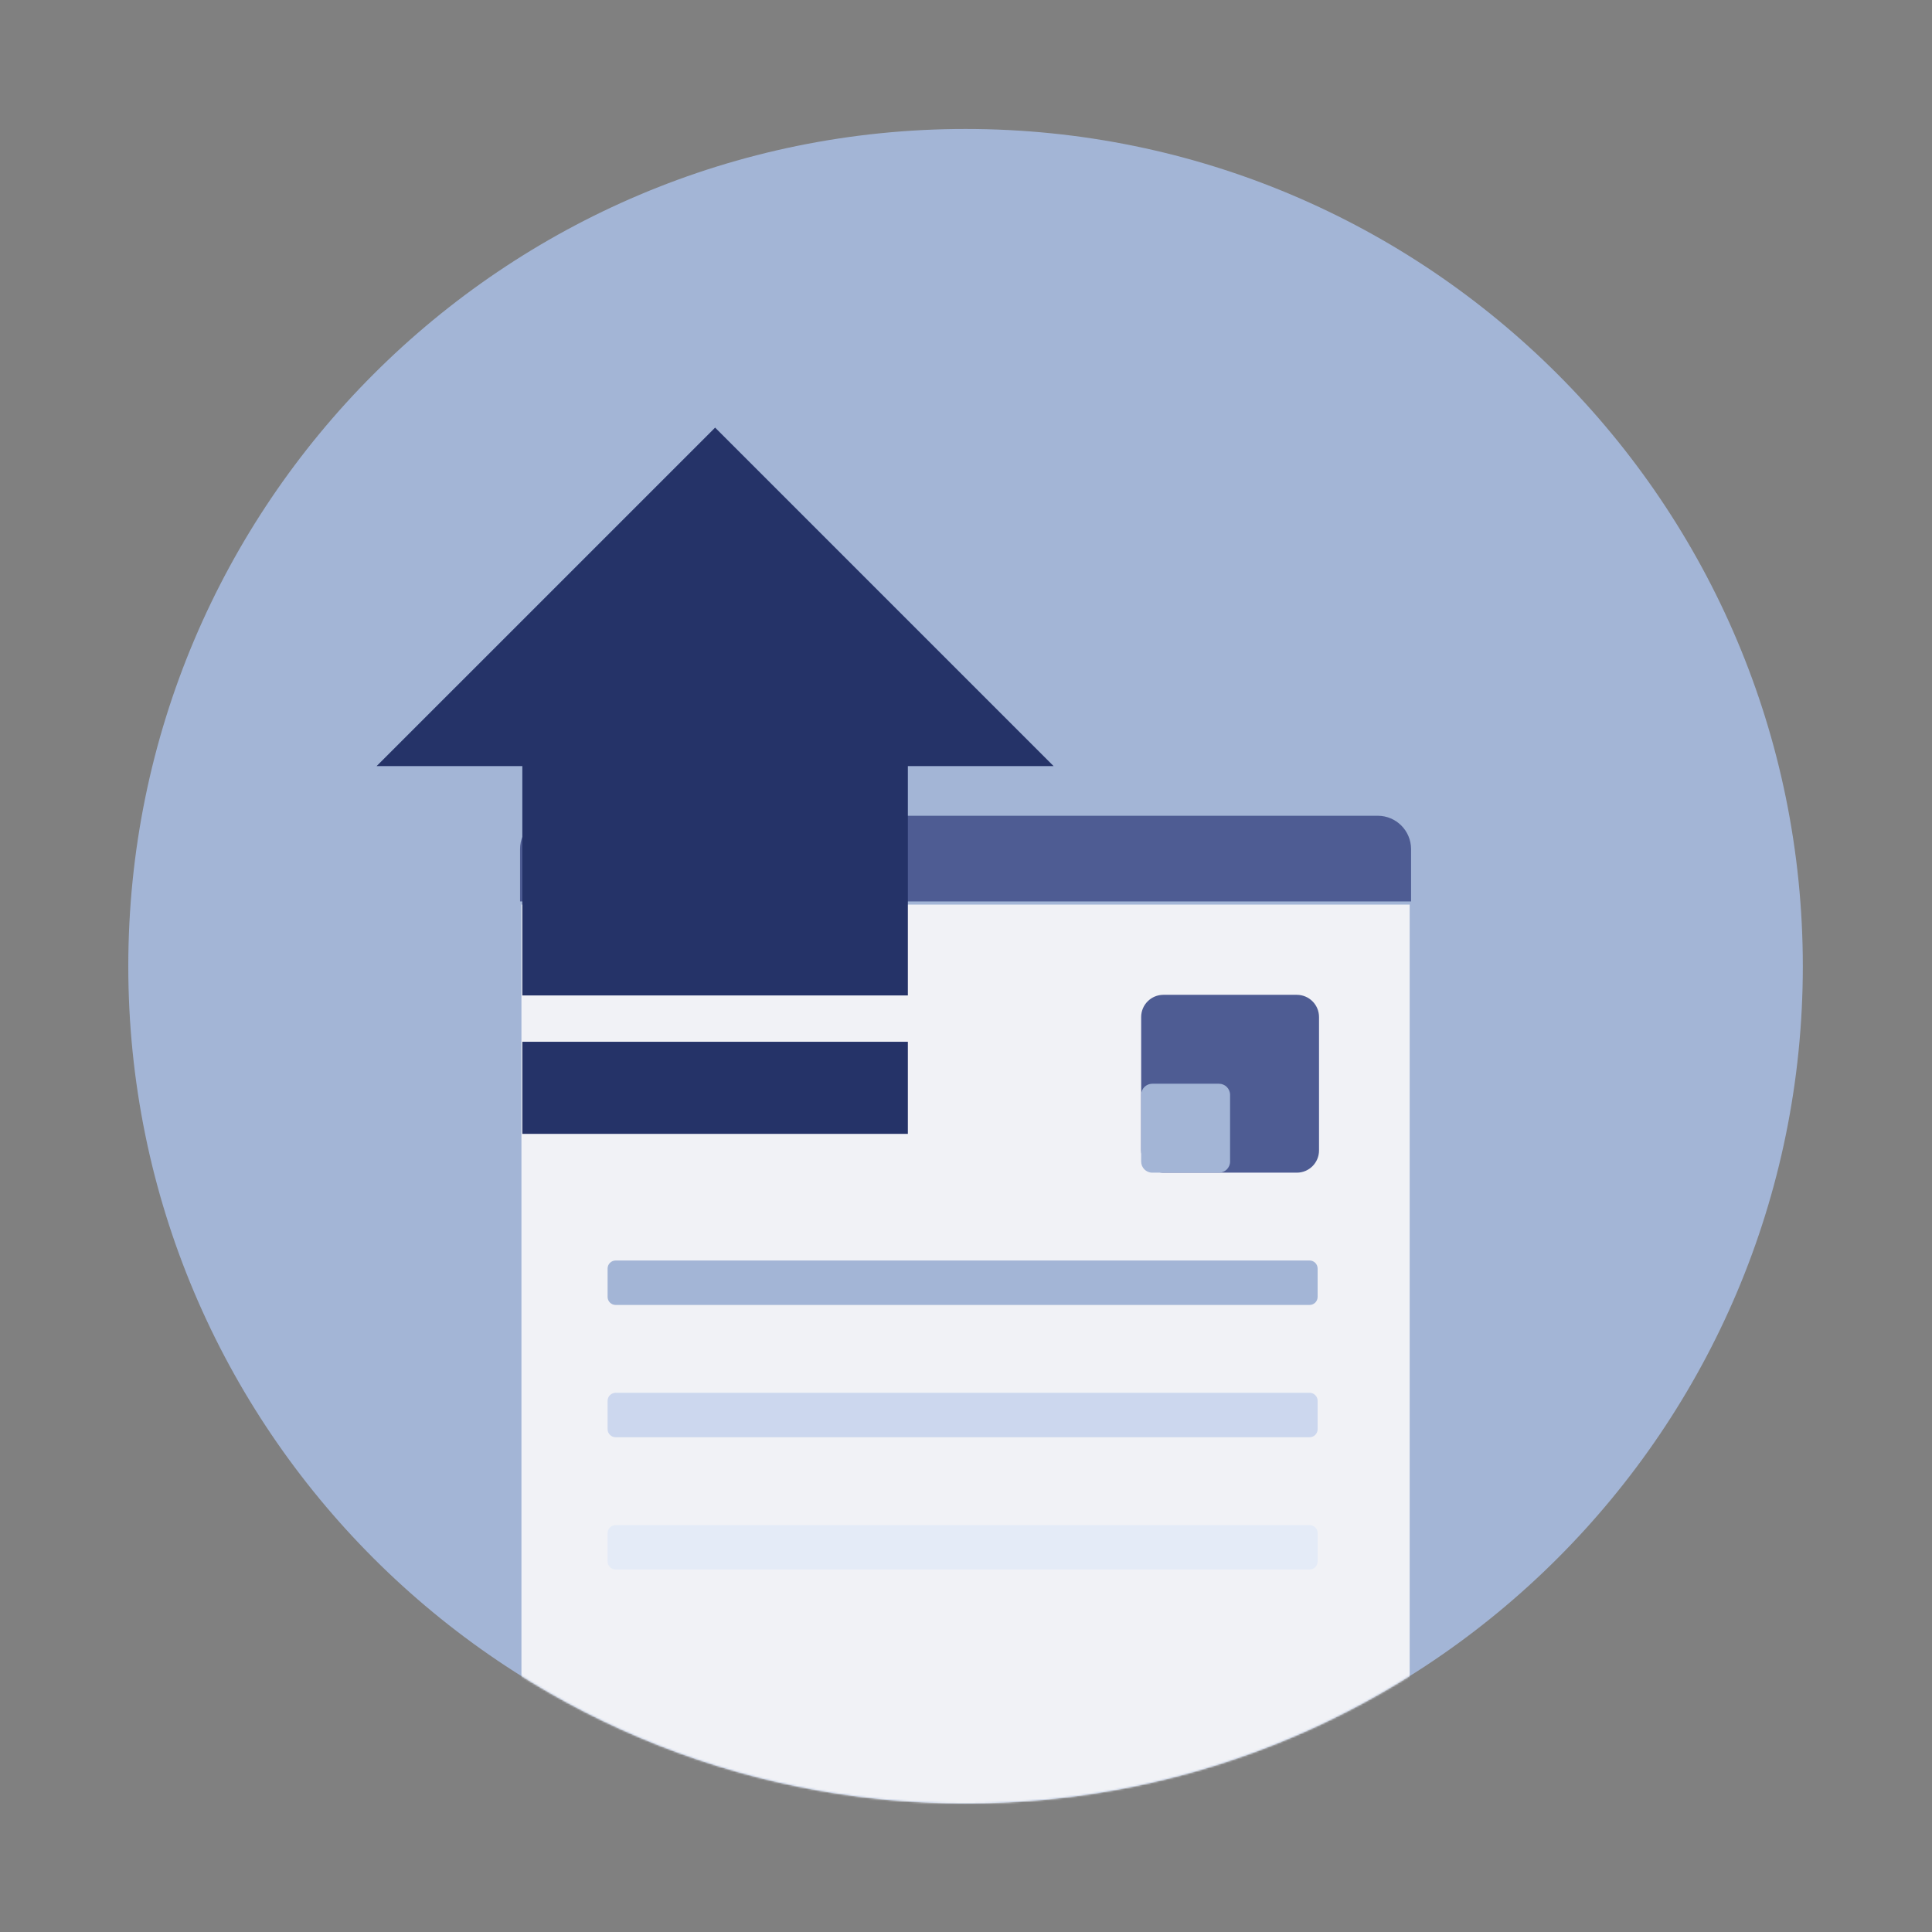 <svg xmlns="http://www.w3.org/2000/svg" xmlns:xlink="http://www.w3.org/1999/xlink" width="1024" height="1024" version="1.1" viewBox="0 0 1024 1024"><rect x="0" y="0" width="1024" height="1024" fill="#808080" stroke="none"/><title>3.通用组件/灰色版/上传</title><desc>Created with Sketch.</desc><defs><path id="path-1" d="M443.771,0.506 C198.676,0.506 0,199.181 0,444.263 L0,444.263 C0,689.358 198.676,888.034 443.771,888.034 L443.771,888.034 C688.852,888.034 887.535,689.358 887.535,444.263 L887.535,444.263 C887.535,199.181 688.852,0.506 443.771,0.506 Z"/><path id="path-3" d="M443.771,0.506 C198.676,0.506 0,199.181 0,444.263 C0,689.358 198.676,888.034 443.771,888.034 C688.852,888.034 887.535,689.358 887.535,444.263 C887.535,199.181 688.852,0.506 443.771,0.506 Z"/><path id="path-5" d="M443.771,0.506 C198.676,0.506 0,199.181 0,444.263 L0,444.263 C0,689.358 198.676,888.034 443.771,888.034 L443.771,888.034 C688.852,888.034 887.535,689.358 887.535,444.263 L887.535,444.263"/><path id="path-7" d="M443.771,0.506 C198.676,0.506 0,199.181 0,444.263 C0,689.358 198.676,888.034 443.771,888.034 C688.852,888.034 887.535,689.358 887.535,444.263"/></defs><g id="3.通用组件/灰色版/上传" fill="none" fill-rule="evenodd" stroke="none" stroke-width="1"><g id="分组" transform="translate(67, 67)"><g id="Fill-1" fill="#A3B5D6"><path d="M444.77,888.446 C199.681,888.446 0.999,689.77 0.999,444.682 C0.999,199.593 199.681,0.918 444.77,0.918 C689.844,0.918 888.534,199.593 888.534,444.682 C888.534,689.77 689.844,888.446 444.77,888.446 Z" transform="translate(0, 0.437)"/></g><g id="文件" transform="translate(1, 0.85)"><mask id="mask-2" fill="#fff"><use xlink:href="#path-1"/></mask><path id="Fill-3" fill="#F1F2F6" d="M679.155,411.594 L679.155,945.575 C679.155,953.406 668.988,957.371 663.393,951.891 L630.813,914.081 L596.496,948.39 C589.659,955.228 578.592,955.299 571.668,948.547 L536.259,914.081 L502.649,948.133 C495.79,955.078 484.594,955.149 477.65,948.283 L443.026,914.081 L408.088,948.497 C401.2,955.271 390.147,955.271 383.274,948.483 L348.393,914.081 L313.612,948.39 C306.696,955.214 295.571,955.171 288.705,948.305 L254.467,914.081 L222.716,952.334 C217.143,957.879 208.376,953.935 208.376,946.068 L208.376,411.594 L679.155,411.594 Z" mask="url(#mask-2)"/><mask id="mask-4" fill="#fff"><use xlink:href="#path-3"/></mask><path id="Fill-5" fill="#4E5C93" d="M207.64,409.926 L679.89,409.926 L679.89,382.183 C679.89,372.423 671.974,364.514 662.214,364.514 L225.316,364.514 C215.549,364.514 207.64,372.423 207.64,382.183 L207.64,409.926 Z" mask="url(#mask-4)"/><g id="分组" mask="url(#mask-4)"><mask id="mask-6" fill="#fff"><use xlink:href="#path-5"/></mask><path id="Fill-7" fill="#4E5C93" d="M548.623,553.687 L619.328,553.687 C625.837,553.687 631.109,548.415 631.109,541.906 L631.109,471.201 C631.109,464.699 625.837,459.426 619.328,459.426 L548.623,459.426 C542.114,459.426 536.841,464.699 536.841,471.201 L536.841,541.906 C536.841,548.415 542.114,553.687 548.623,553.687" mask="url(#mask-6)"/></g><mask id="mask-8" fill="#fff"><use xlink:href="#path-7"/></mask><path id="Fill-9" fill="#A3B5D6" d="M578.079,553.687 C581.33,553.687 583.967,551.051 583.967,547.8 L583.967,512.448 C583.967,509.19 581.33,506.553 578.079,506.553 L542.734,506.553 C539.476,506.553 536.839,509.19 536.839,512.448 L536.839,547.8 C536.839,551.051 539.476,553.687 542.734,553.687 L578.079,553.687 Z" mask="url(#mask-8)"/><path id="Fill-11" fill="#A3B5D6" d="M258.316,623.802 L626.095,623.802 C628.46,623.802 630.368,621.888 630.368,619.523 L630.368,604.519 C630.368,602.154 628.46,600.239 626.095,600.239 L258.316,600.239 C255.958,600.239 254.037,602.154 254.037,604.519 L254.037,619.523 C254.037,621.888 255.958,623.802 258.316,623.802"/><path id="Fill-13" fill="#CCD7EE" d="M258.316,693.918 L626.095,693.918 C628.46,693.918 630.368,692.003 630.368,689.638 L630.368,674.634 C630.368,672.269 628.46,670.354 626.095,670.354 L258.316,670.354 C255.958,670.354 254.037,672.269 254.037,674.634 L254.037,689.638 C254.037,692.003 255.958,693.918 258.316,693.918"/><path id="Fill-15" fill="#E4EBF7" d="M258.316,764.033 L626.095,764.033 C628.46,764.033 630.368,762.119 630.368,759.754 L630.368,744.75 C630.368,742.385 628.46,740.47 626.095,740.47 L258.316,740.47 C255.958,740.47 254.037,742.385 254.037,744.75 L254.037,759.754 C254.037,762.119 255.958,764.033 258.316,764.033"/></g><g id="箭头" fill="#253368" transform="translate(132.087, 159.277)"><polygon id="Fill-17" points="77.763 301.326 282.097 301.326 282.097 152.864 77.763 152.864"/><polygon id="Fill-19" points="77.763 374.696 282.097 374.696 282.097 325.883 77.763 325.883"/><polygon id="Fill-20" points="359.33 179.765 .532 179.765 179.938 .366"/></g></g></g></svg>
